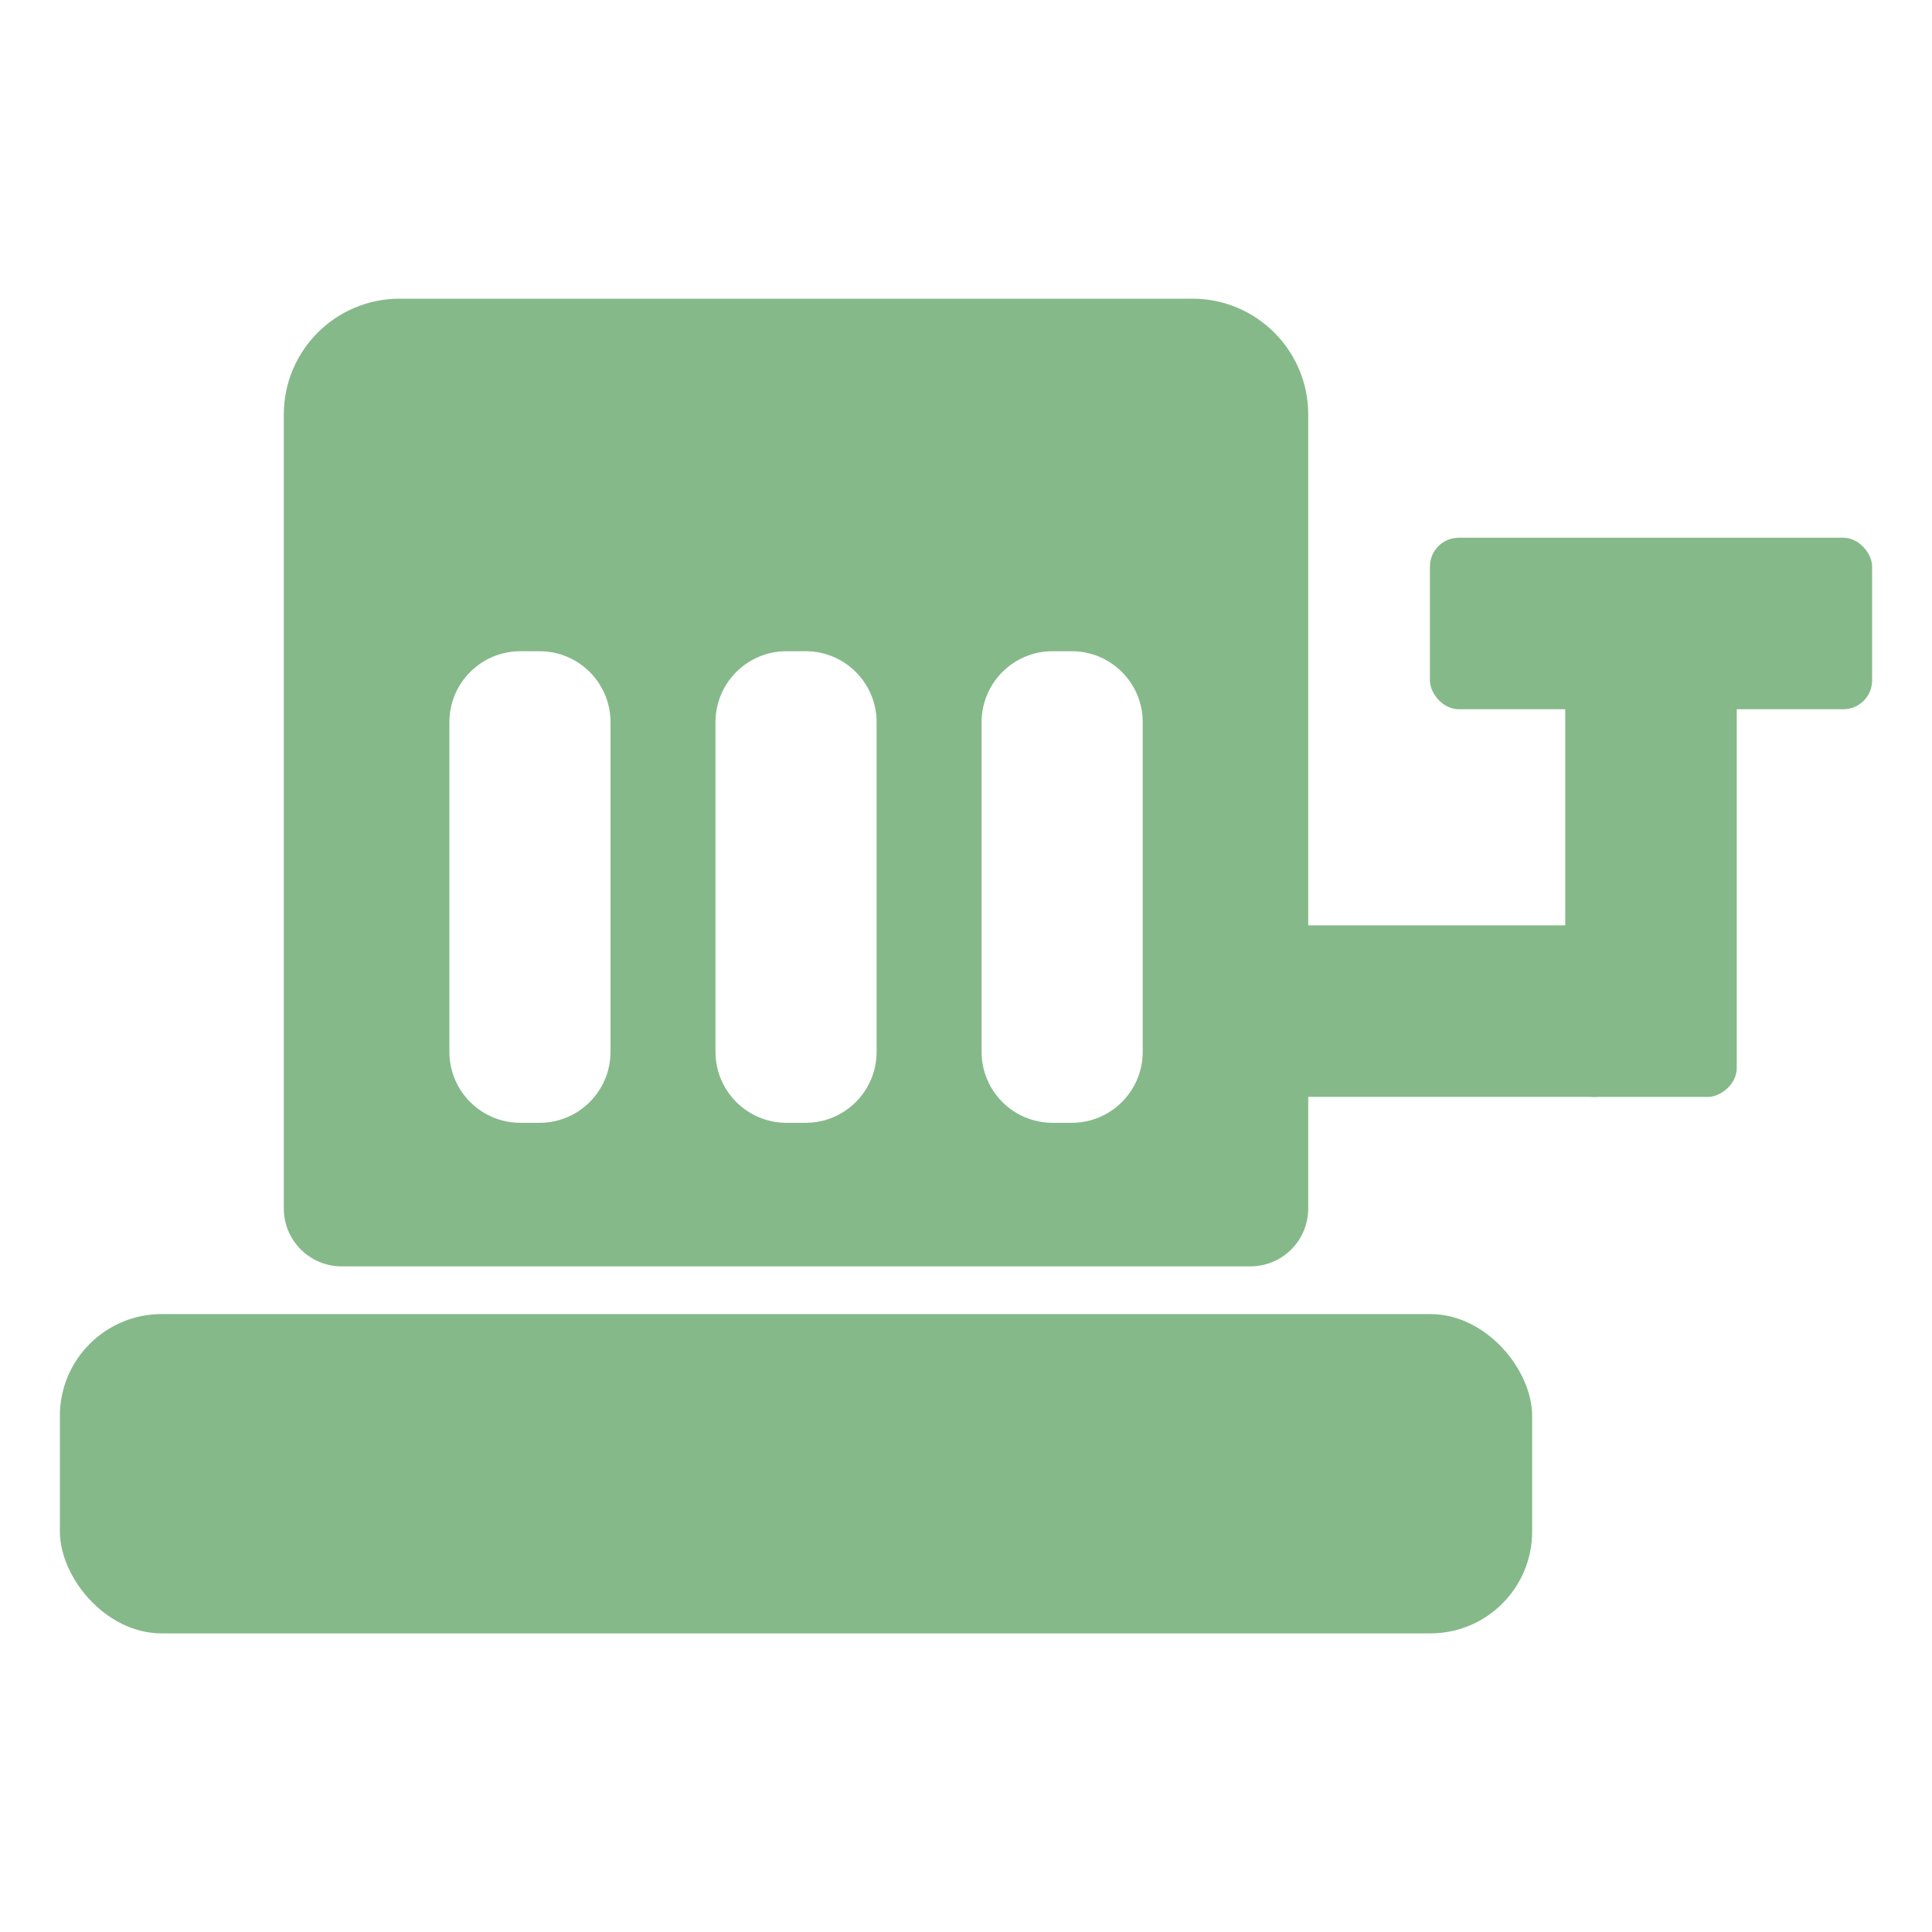 <?xml version="1.0" encoding="UTF-8"?>
<svg id="Layer_1" data-name="Layer 1" xmlns="http://www.w3.org/2000/svg" viewBox="0 0 300 300">
  <defs>
    <style>
      .cls-1 {
        fill: #85b989;
        stroke-width: 0px;
      }
    </style>
  </defs>
  <rect class="cls-1" x="9.3" y="204.05" width="228.61" height="49.58" rx="15.8" ry="15.8"/>
  <path class="cls-1" d="m185.16,46.38H62.05c-9.93,0-17.98,8.05-17.98,17.98v123.29c0,4.97,4.02,8.99,8.99,8.99h141.09c4.97,0,8.99-4.02,8.99-8.99v-123.29c0-9.93-8.05-17.98-17.98-17.98Zm-90.36,116.95c0,6.08-4.93,11.02-11.02,11.02h-2.98c-6.08,0-11.02-4.93-11.02-11.02v-51.19c0-6.08,4.93-11.02,11.02-11.02h2.98c6.08,0,11.02,4.93,11.02,11.02v51.19Zm41.32,0c0,6.08-4.93,11.02-11.02,11.02h-2.98c-6.08,0-11.02-4.93-11.02-11.02v-51.19c0-6.08,4.93-11.02,11.02-11.02h2.98c6.08,0,11.02,4.93,11.02,11.02v51.19Zm41.32,0c0,6.08-4.93,11.02-11.02,11.02h-2.98c-6.08,0-11.02-4.93-11.02-11.02v-51.19c0-6.08,4.93-11.02,11.02-11.02h2.98c6.08,0,11.02,4.93,11.02,11.02v51.19Z"/>
  <rect class="cls-1" x="223.78" y="124.42" width="65.19" height="26.63" rx="4.47" ry="4.47" transform="translate(394.1 -118.64) rotate(90)"/>
  <rect class="cls-1" x="222.04" y="83.5" width="68.66" height="26.63" rx="4.47" ry="4.47" transform="translate(512.74 193.63) rotate(180)"/>
  <rect class="cls-1" x="186.84" y="143.7" width="65.19" height="26.63" rx="4.47" ry="4.47" transform="translate(438.87 314.02) rotate(180)"/>
</svg>